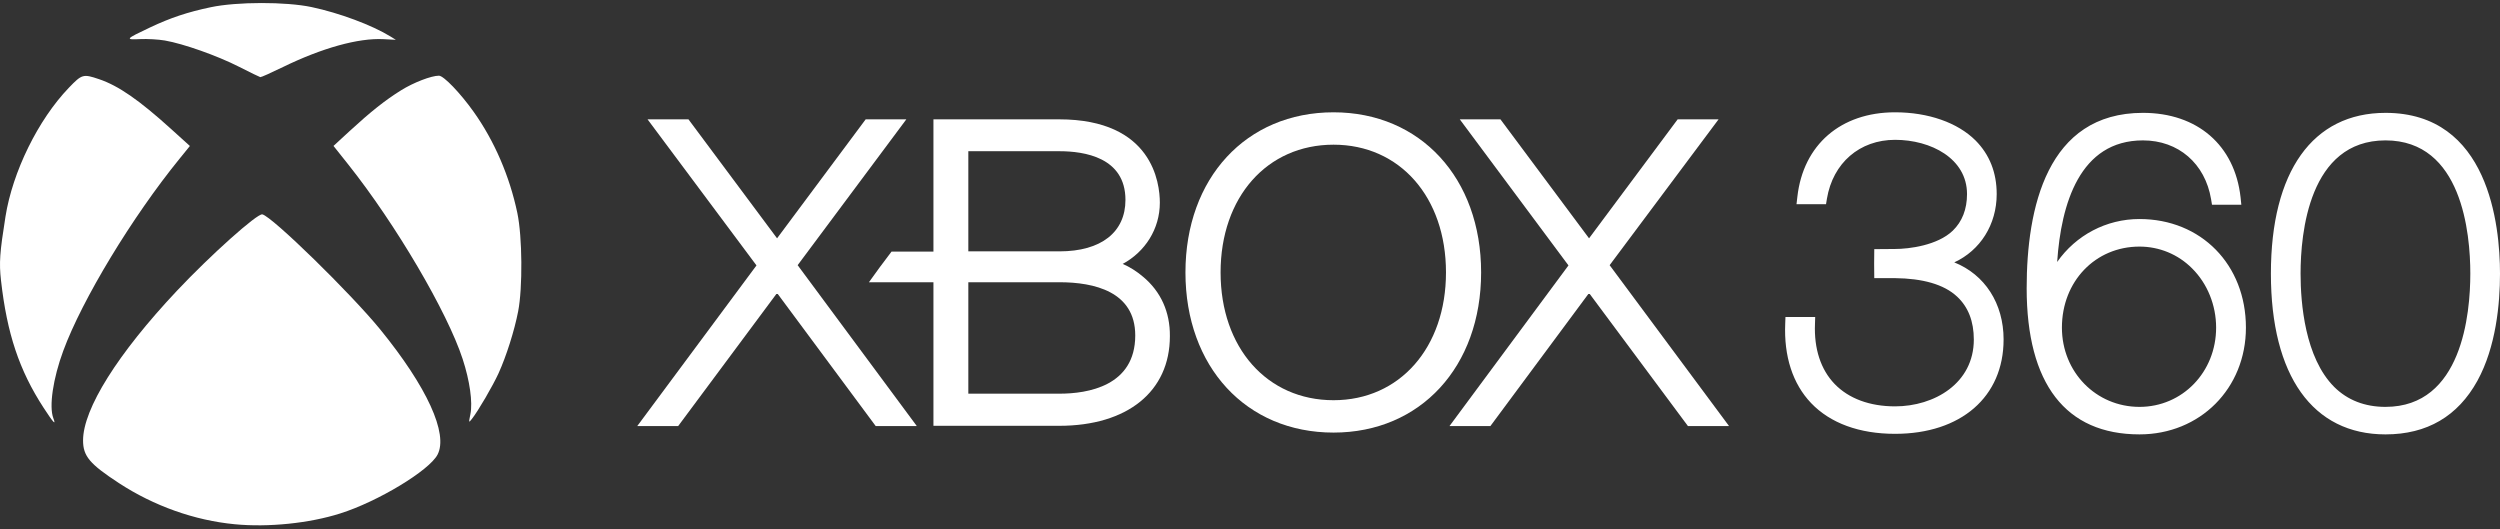 <svg clip-rule="evenodd" fill-rule="evenodd" stroke-linejoin="round" stroke-miterlimit="2" viewBox="0 0 600 127" xmlns="http://www.w3.org/2000/svg"><rect x="0" y="0" width="600" height="127" fill="#333333" stroke="none"/><g fill="#fff" fill-rule="nonzero"><path d="m414.926 102.194-28.614-38.553 26.144-35h-9.819l-21.264 28.554-21.265-28.554h-9.759l26.084 35.06-28.554 38.553h9.819l23.675-31.927 23.734 31.927h9.819"/><path d="m219.99 102.194-28.554-38.553 26.084-35h-9.759l-21.265 28.554-21.264-28.554h-9.819l26.144 35.06-28.614 38.553h9.819l23.734-31.927 23.675 31.927h9.819"/><path d="m254.266 94.483h-21.867v-26.746h21.867c8.313 0 18.193 2.229 18.193 12.771 0 12.168-11.446 13.975-18.193 13.975zm-21.867-58.191h21.867c5.904 0 15.843 1.445 15.843 11.686 0 7.711-5.783 12.349-15.843 12.349h-21.867zm41.927 30.12c-1.566-1.326-3.193-2.35-4.879-3.073 5.361-2.891 8.915-8.373 8.915-14.698 0-4.699-1.747-20-24.156-20h-30.18v31.747h-10.06c-1.325 1.686-4.277 5.722-5.422 7.349h15.482v34.457h30.18c16.385 0 26.566-8.253 26.566-21.506.06-5.783-2.169-10.722-6.446-14.276"/><path d="m320.048 96.05c-15.963 0-27.108-12.591-27.108-30.663s11.145-30.662 27.108-30.662c15.904 0 26.988 12.59 26.988 30.662 0 18.012-11.084 30.663-26.988 30.663zm0-69.096c-20.963 0-35.541 15.783-35.541 38.433 0 22.651 14.578 38.434 35.541 38.434 20.843 0 35.421-15.783 35.421-38.434 0-22.65-14.578-38.433-35.421-38.433"/><path d="m56.333 125.817c-9.632-.919-19.389-4.385-27.783-9.869-7.029-4.593-8.616-6.472-8.616-10.244 0-7.559 8.31-20.809 22.508-35.898 8.073-8.574 19.305-18.623 20.516-18.359 2.367.529 21.255 18.986 28.326 27.657 11.191 13.752 16.341 24.999 13.724 30.01-1.991 3.814-14.309 11.26-23.356 14.114-7.461 2.366-17.26 3.368-25.319 2.589zm-45.877-27.964c-5.833-8.964-8.783-17.802-10.217-30.566-.473-4.218-.306-6.626 1.072-15.283 1.712-10.788 7.836-23.259 15.213-30.942 3.146-3.271 3.424-3.355 7.252-2.06 4.649 1.572 9.604 4.997 17.302 11.97l4.495 4.064-2.449 3.021c-11.4 14.002-23.412 33.851-27.936 46.128-2.464 6.667-3.452 13.376-2.394 16.16.71 1.879.056 1.183-2.338-2.492zm102.444 1.517c.571-2.811-.153-7.989-1.865-13.209-3.689-11.302-16.063-32.348-27.421-46.643l-3.577-4.496 3.87-3.563c5.052-4.649 8.56-7.433 12.346-9.785 2.992-1.865 7.252-3.508 9.089-3.508 1.127 0 5.108 4.134 8.324 8.658 4.983 6.988 8.643 15.478 10.495 24.303 1.197 5.707 1.294 17.914.194 23.593-.904 4.663-2.825 10.717-4.69 14.837-1.406 3.077-4.886 9.048-6.417 10.996-.78.975-.78.975-.348-1.183zm-55.537-83.347c-5.248-2.673-13.335-5.526-17.803-6.305-1.573-.265-4.231-.418-5.943-.334-3.689.18-3.522 0 2.394-2.798 4.913-2.325 9.02-3.689 14.587-4.858 6.264-1.322 18.025-1.336 24.192-.028 6.653 1.406 14.489 4.329 18.902 7.043l1.308.808-3.006-.154c-5.986-.306-14.699 2.116-24.067 6.682-2.825 1.378-5.275 2.477-5.456 2.435-.167-.027-2.477-1.155-5.108-2.491z"/><path d="m572.519 27.086c-17.472 0-27.503 14.065-27.503 38.584 0 24.503 10.031 38.584 27.503 38.584 9.963 0 17.365-4.353 22.067-12.88 4.466-8.145 5.414-18.478 5.414-25.704 0-11.596-2.686-38.584-27.481-38.584m0 70.566c-4.987 0-9.126-1.628-12.318-4.793-7.01-7.044-8.064-20.047-8.064-27.189 0-9.619 1.994-31.974 20.382-31.974 18.383 0 20.357 22.355 20.357 31.974-.001 9.618-1.974 31.982-20.357 31.982m-59.045-45.083c-7.979 0-15.27 3.892-19.755 10.307.94-13.974 5.429-29.18 20.592-29.18 8.481 0 14.904 5.53 16.346 14.102l.221 1.344h7.042l-.185-1.786c-1.393-12.497-10.369-20.27-23.424-20.27-23.078 0-27.912 22.897-27.912 42.093 0 22.947 9.361 35.075 27.075 35.075 14.544 0 25.547-11.019 25.547-25.625 0-15.114-10.757-26.06-25.547-26.06m0 45.083c-10.43 0-18.615-8.364-18.615-19.023 0-11.096 8.022-19.447 18.615-19.447 4.763 0 9.269 1.859 12.628 5.233 3.686 3.663 5.767 8.842 5.767 14.214 0 10.659-8.079 19.023-18.395 19.023m-32.614-16.159c0 13.748-10.23 22.626-26.046 22.626-8.577 0-15.548-2.554-20.157-7.386-4.41-4.625-6.554-11.242-6.202-19.149l.054-1.507h7.134l-.049 1.649c-.25 5.956 1.374 10.95 4.709 14.421 3.376 3.501 8.41 5.38 14.511 5.38 9.415 0 18.901-5.517 18.901-16.034 0-4.344-1.329-7.801-3.994-10.286-3.212-3.017-8.392-4.384-14.935-4.454h-4.962c-.043-1.724-.043-5.172 0-6.958 1.809-.009 3.683-.038 4.933-.038 3.48 0 10.248-.874 13.91-4.395 2.237-2.166 3.416-5.128 3.416-8.783 0-8.55-8.691-13.019-17.269-13.019-8.495 0-14.907 5.537-16.353 14.117l-.217 1.332h-7.085l.206-1.778c1.407-12.492 10.405-20.277 23.449-20.277 7.972 0 15.014 2.471 19.314 6.763 3.352 3.371 5.076 7.69 5.076 12.862 0 7.328-3.958 13.529-10.181 16.391 7.321 2.937 11.838 9.831 11.838 18.523"/></g></svg>